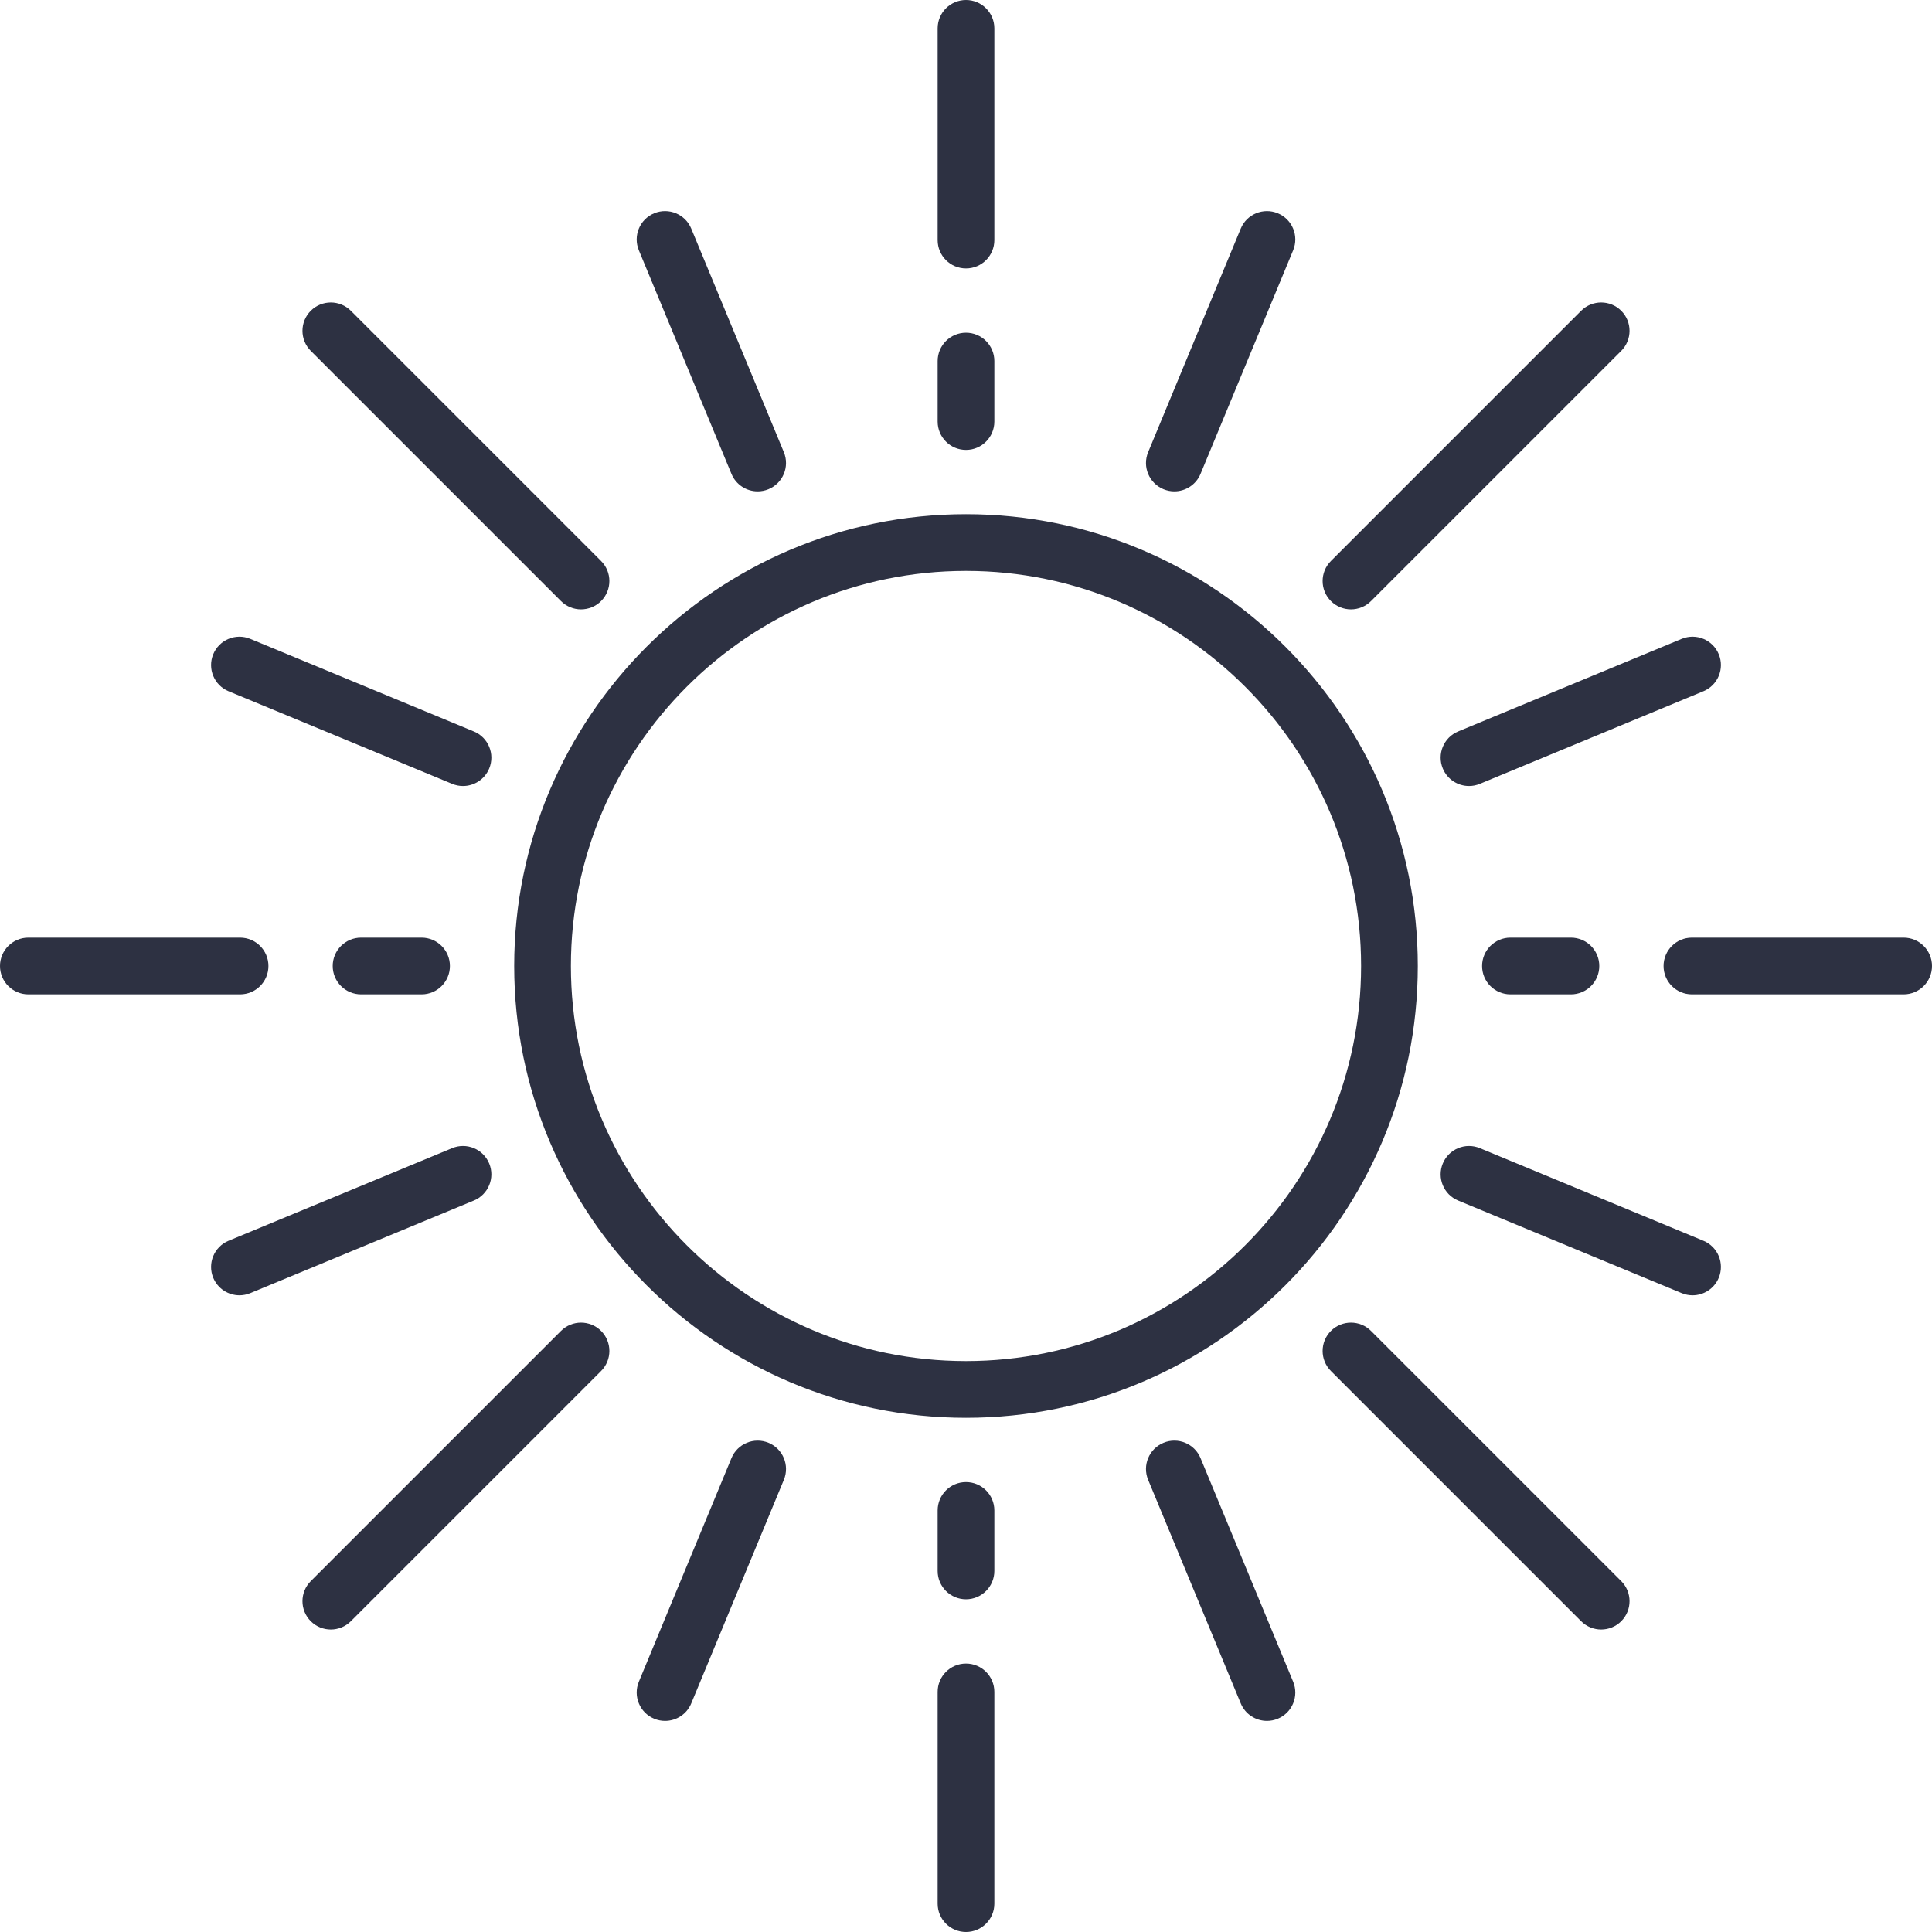 <svg enable-background="new 0 0 511 511" viewBox="0 0 511 511" xmlns="http://www.w3.org/2000/svg"><g fill="#2d3142"><path d="m255.5 136c-65.893 0-119.5 53.607-119.5 119.5s53.607 119.5 119.5 119.5 119.5-53.607 119.5-119.5-53.607-119.5-119.5-119.5zm0 224c-57.622 0-104.5-46.878-104.5-104.5s46.878-104.5 104.5-104.5 104.5 46.878 104.5 104.5-46.878 104.5-104.5 104.5z"/><path d="m255.5 71c4.142 0 7.5-3.358 7.5-7.5v-56c0-4.142-3.358-7.5-7.5-7.5s-7.5 3.358-7.5 7.5v56c0 4.142 3.358 7.5 7.5 7.5z"/><path d="m255.5 119c4.142 0 7.5-3.358 7.5-7.5v-16c0-4.142-3.358-7.5-7.5-7.5s-7.5 3.358-7.5 7.5v16c0 4.142 3.358 7.5 7.5 7.5z"/><path d="m255.5 440c-4.142 0-7.5 3.358-7.5 7.5v56c0 4.142 3.358 7.5 7.5 7.5s7.5-3.358 7.5-7.5v-56c0-4.142-3.358-7.5-7.5-7.5z"/><path d="m255.5 392c-4.142 0-7.5 3.358-7.5 7.5v16c0 4.142 3.358 7.5 7.5 7.5s7.5-3.358 7.5-7.5v-16c0-4.142-3.358-7.5-7.5-7.5z"/><path d="m503.5 248h-56c-4.142 0-7.5 3.358-7.5 7.5s3.358 7.5 7.5 7.5h56c4.142 0 7.5-3.358 7.5-7.5s-3.358-7.5-7.5-7.5z"/><path d="m399.5 248c-4.142 0-7.5 3.358-7.5 7.5s3.358 7.5 7.5 7.5h16c4.142 0 7.5-3.358 7.5-7.5s-3.358-7.5-7.5-7.5z"/><path d="m71 255.5c0-4.142-3.358-7.5-7.5-7.5h-56c-4.142 0-7.5 3.358-7.5 7.5s3.358 7.5 7.5 7.5h56c4.142 0 7.5-3.358 7.5-7.5z"/><path d="m95.5 248c-4.142 0-7.5 3.358-7.5 7.5s3.358 7.5 7.5 7.5h16c4.142 0 7.5-3.358 7.5-7.5s-3.358-7.5-7.5-7.5z"/><path d="m148.374 352.02-66.177 66.177c-2.929 2.929-2.929 7.678 0 10.606 1.464 1.465 3.384 2.197 5.303 2.197s3.839-.732 5.303-2.197l66.177-66.177c2.929-2.929 2.929-7.678 0-10.606-2.929-2.929-7.678-2.929-10.606 0z"/><path d="m357.323 161.177c1.919 0 3.839-.732 5.303-2.197l66.177-66.177c2.929-2.929 2.929-7.678 0-10.606-2.929-2.929-7.678-2.929-10.606 0l-66.177 66.177c-2.929 2.929-2.929 7.678 0 10.606 1.464 1.464 3.384 2.197 5.303 2.197z"/><path d="m193.464 125.332c1.196 2.888 3.989 4.632 6.932 4.632.957 0 1.929-.184 2.867-.573 3.827-1.585 5.644-5.973 4.059-9.799l-24.492-59.128c-1.585-3.827-5.973-5.644-9.799-4.059-3.827 1.585-5.644 5.973-4.059 9.799z"/><path d="m317.536 385.668c-1.585-3.827-5.972-5.643-9.799-4.059-3.827 1.585-5.644 5.973-4.059 9.799l24.492 59.128c1.196 2.888 3.989 4.632 6.932 4.632.957 0 1.929-.184 2.867-.573 3.827-1.585 5.644-5.973 4.059-9.799z"/><path d="m362.626 352.02c-2.929-2.929-7.678-2.929-10.606 0-2.929 2.929-2.929 7.678 0 10.606l66.177 66.177c1.464 1.464 3.384 2.197 5.303 2.197s3.839-.732 5.303-2.197c2.929-2.929 2.929-7.678 0-10.606z"/><path d="m148.374 158.98c1.464 1.464 3.384 2.197 5.303 2.197s3.839-.732 5.303-2.197c2.929-2.929 2.929-7.678 0-10.606l-66.177-66.177c-2.929-2.929-7.678-2.929-10.606 0-2.929 2.929-2.929 7.678 0 10.606z"/><path d="m307.736 129.391c.939.389 1.911.573 2.867.573 2.943 0 5.736-1.744 6.932-4.632l24.492-59.128c1.585-3.827-.232-8.214-4.059-9.799-3.827-1.584-8.214.232-9.799 4.059l-24.492 59.128c-1.585 3.826.233 8.213 4.059 9.799z"/><path d="m203.264 381.609c-3.829-1.584-8.215.232-9.799 4.059l-24.492 59.128c-1.585 3.827.232 8.214 4.059 9.799.939.389 1.911.573 2.867.573 2.943 0 5.736-1.744 6.932-4.632l24.492-59.128c1.585-3.826-.233-8.213-4.059-9.799z"/><path d="m129.391 307.736c-1.585-3.827-5.972-5.643-9.799-4.059l-59.128 24.492c-3.827 1.585-5.644 5.973-4.059 9.799 1.196 2.888 3.989 4.632 6.932 4.632.957 0 1.929-.184 2.867-.573l59.128-24.492c3.826-1.585 5.644-5.972 4.059-9.799z"/><path d="m381.609 203.264c1.196 2.888 3.989 4.632 6.932 4.632.957 0 1.929-.184 2.867-.573l59.128-24.492c3.827-1.585 5.644-5.973 4.059-9.799-1.585-3.827-5.973-5.643-9.799-4.059l-59.128 24.492c-3.826 1.585-5.644 5.972-4.059 9.799z"/><path d="m60.463 182.831 59.128 24.492c.938.389 1.911.573 2.867.573 2.943 0 5.736-1.744 6.932-4.632 1.585-3.827-.232-8.214-4.059-9.799l-59.128-24.492c-3.829-1.584-8.214.232-9.799 4.059-1.585 3.826.232 8.214 4.059 9.799z"/><path d="m450.537 328.169-59.128-24.492c-3.827-1.584-8.214.232-9.799 4.059s.232 8.214 4.059 9.799l59.128 24.492c.939.389 1.911.573 2.867.573 2.943 0 5.736-1.744 6.932-4.632 1.585-3.826-.232-8.214-4.059-9.799z"/></g></svg>
